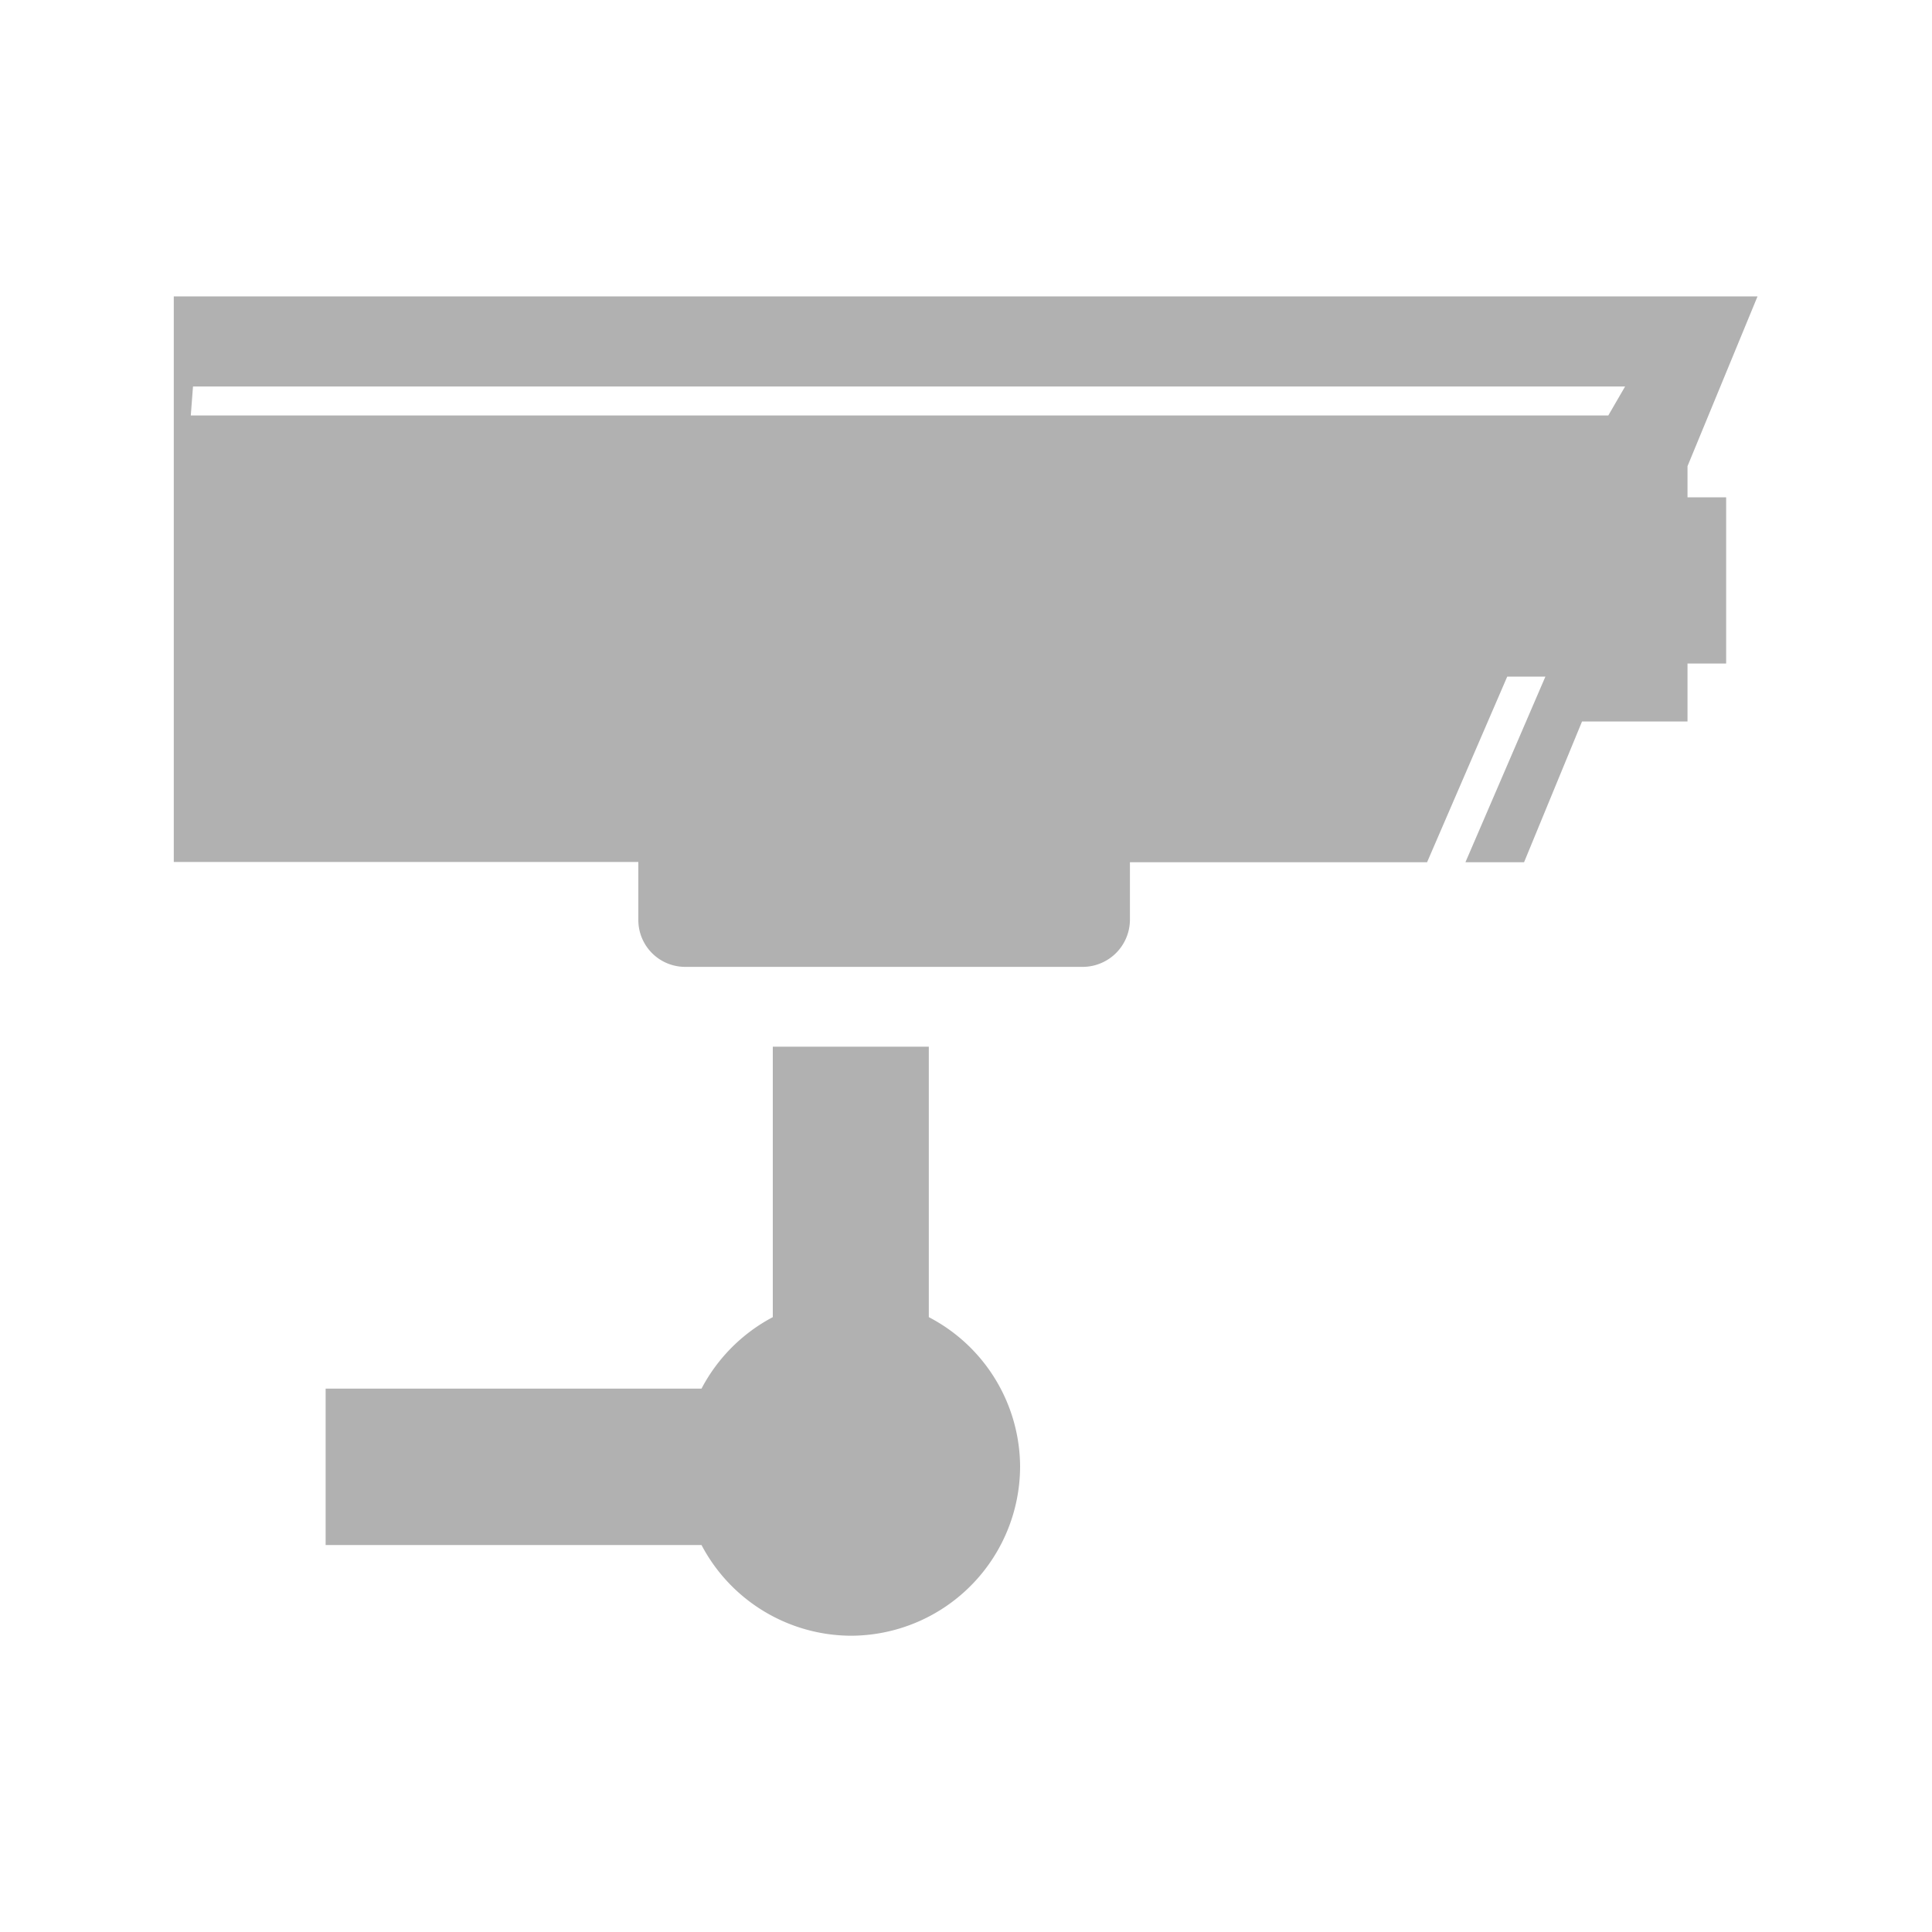 <svg xmlns="http://www.w3.org/2000/svg" xmlns:xlink="http://www.w3.org/1999/xlink" width="20" height="20" viewBox="0 0 20 20"><defs><style>.a,.c{fill:#b1b1b1;}.a{stroke:#707070;}.b{clip-path:url(#a);}</style><clipPath id="a"><rect class="a" width="20" height="20"/></clipPath></defs><g class="b"><path class="c" d="M-16456.99,21031.865a1.756,1.756,0,0,1-1.547-.939h-3.891v-1.619h3.891a1.764,1.764,0,0,1,.738-.74v-2.8h1.615v2.8a1.752,1.752,0,0,1,.945,1.547A1.755,1.755,0,0,1-16456.99,21031.865Zm2.406-6.924h-4.127a.485.485,0,0,1-.48-.486v-.6H-16464V21018h16.395l-.725,1.758v.322h.4v1.721h-.4v.6h-1.092l-.6,1.457h-.607l.828-1.922h-.395l-.83,1.922h-3.076v.6A.49.49,0,0,1-16454.584,21024.941Zm-9.217-6.008h0l-.023.3h14.674l.174-.3Z" transform="translate(16465.799 -21014.932)"/></g></svg>